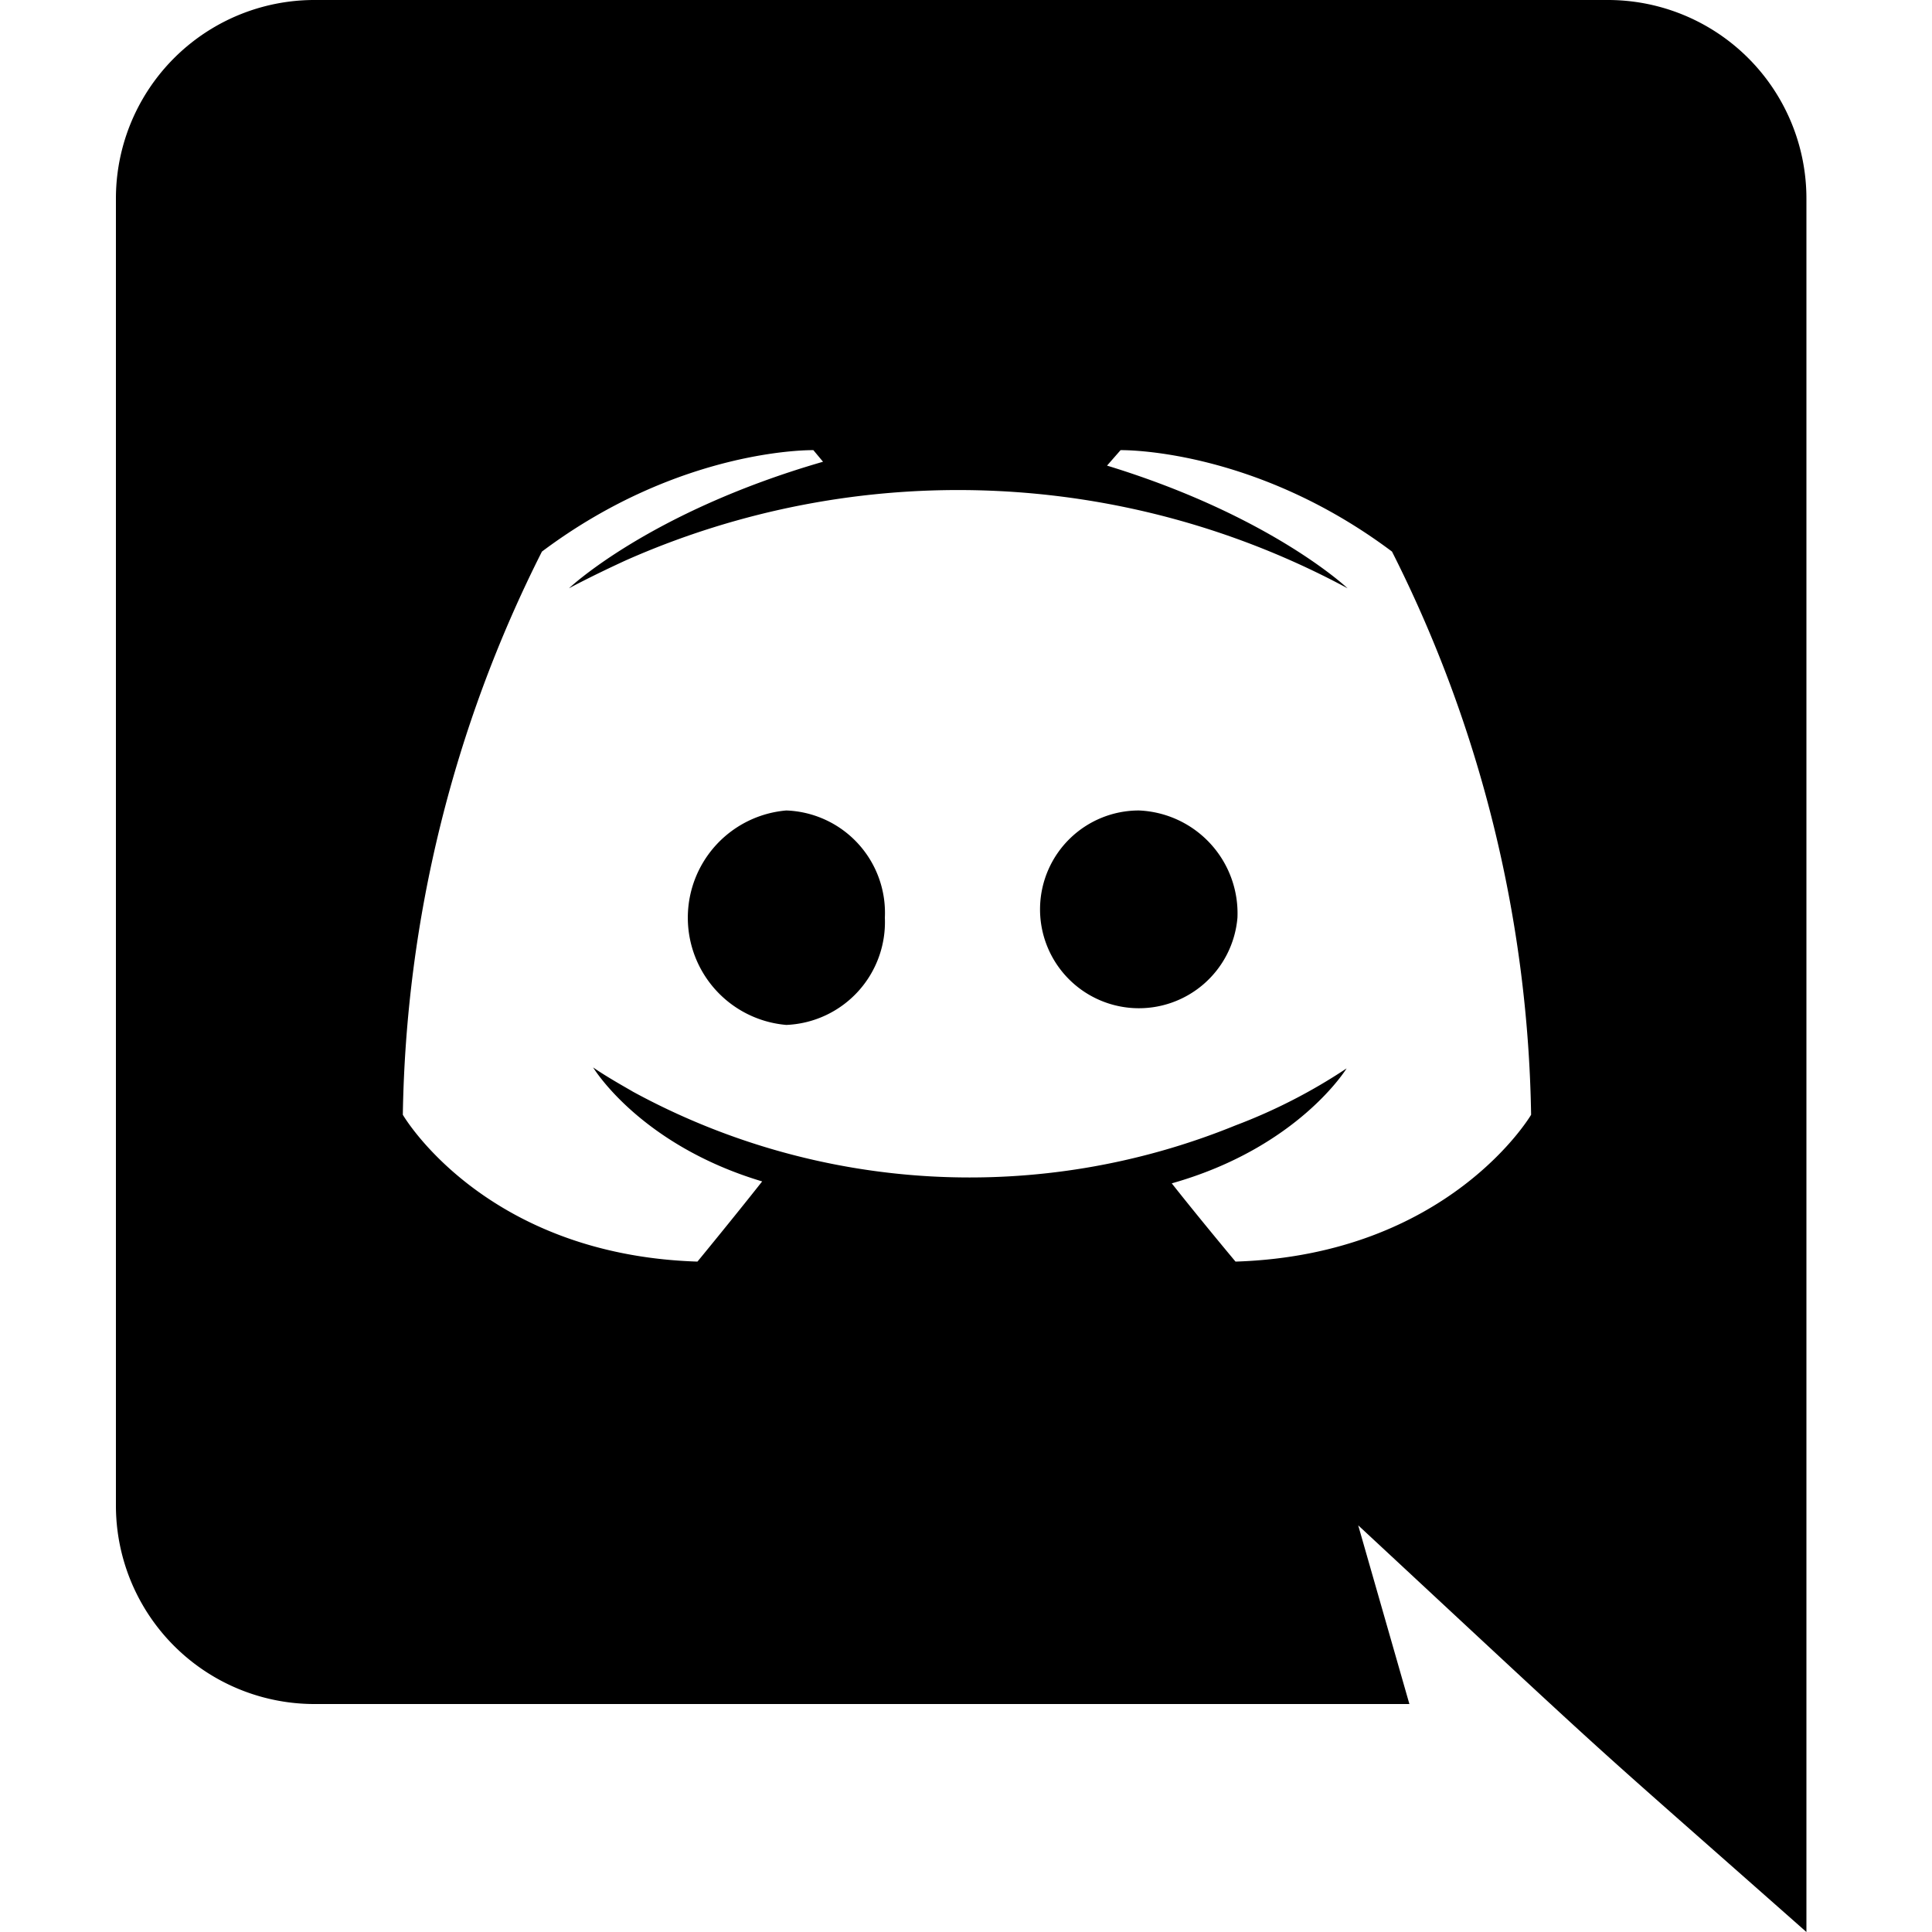 <svg xmlns="http://www.w3.org/2000/svg" xmlns:xlink="http://www.w3.org/1999/xlink" width="100" height="100" viewBox="0 0 100 100"><defs><clipPath id="b"><rect width="100" height="100"/></clipPath></defs><g id="a" clip-path="url(#b)"><path d="M58.05,47.5a5.118,5.118,0,1,1-5.1-5.55A5.327,5.327,0,0,1,58.05,47.5ZM34.7,41.95a5.57,5.57,0,0,0,0,11.1,5.327,5.327,0,0,0,5.1-5.55A5.3,5.3,0,0,0,34.7,41.95ZM87.5,10.3V100c-12.6-11.132-8.568-7.447-23.2-21.05l2.65,9.25H10.25A10.275,10.275,0,0,1,0,77.9V10.3A10.275,10.275,0,0,1,10.25,0h67A10.275,10.275,0,0,1,87.5,10.3ZM73.25,57.7a66.958,66.958,0,0,0-7.2-29.15C58.85,23.15,52,23.3,52,23.3l-.7.8c8.5,2.6,12.45,6.35,12.45,6.35A42.485,42.485,0,0,0,26.4,29c-1.85.85-2.95,1.45-2.95,1.45S27.6,26.5,36.6,23.9l-.5-.6s-6.85-.15-14.05,5.25a66.958,66.958,0,0,0-7.2,29.15s4.2,7.25,15.25,7.6c0,0,1.85-2.25,3.35-4.15-6.35-1.9-8.75-5.9-8.75-5.9.736.515,1.948,1.182,2.05,1.25a36.447,36.447,0,0,0,31.2,1.75A28.612,28.612,0,0,0,63.7,55.3s-2.5,4.1-9.05,5.95c1.5,1.9,3.3,4.05,3.3,4.05C69,64.95,73.25,57.7,73.25,57.7Z" transform="translate(6)"/></g></svg>